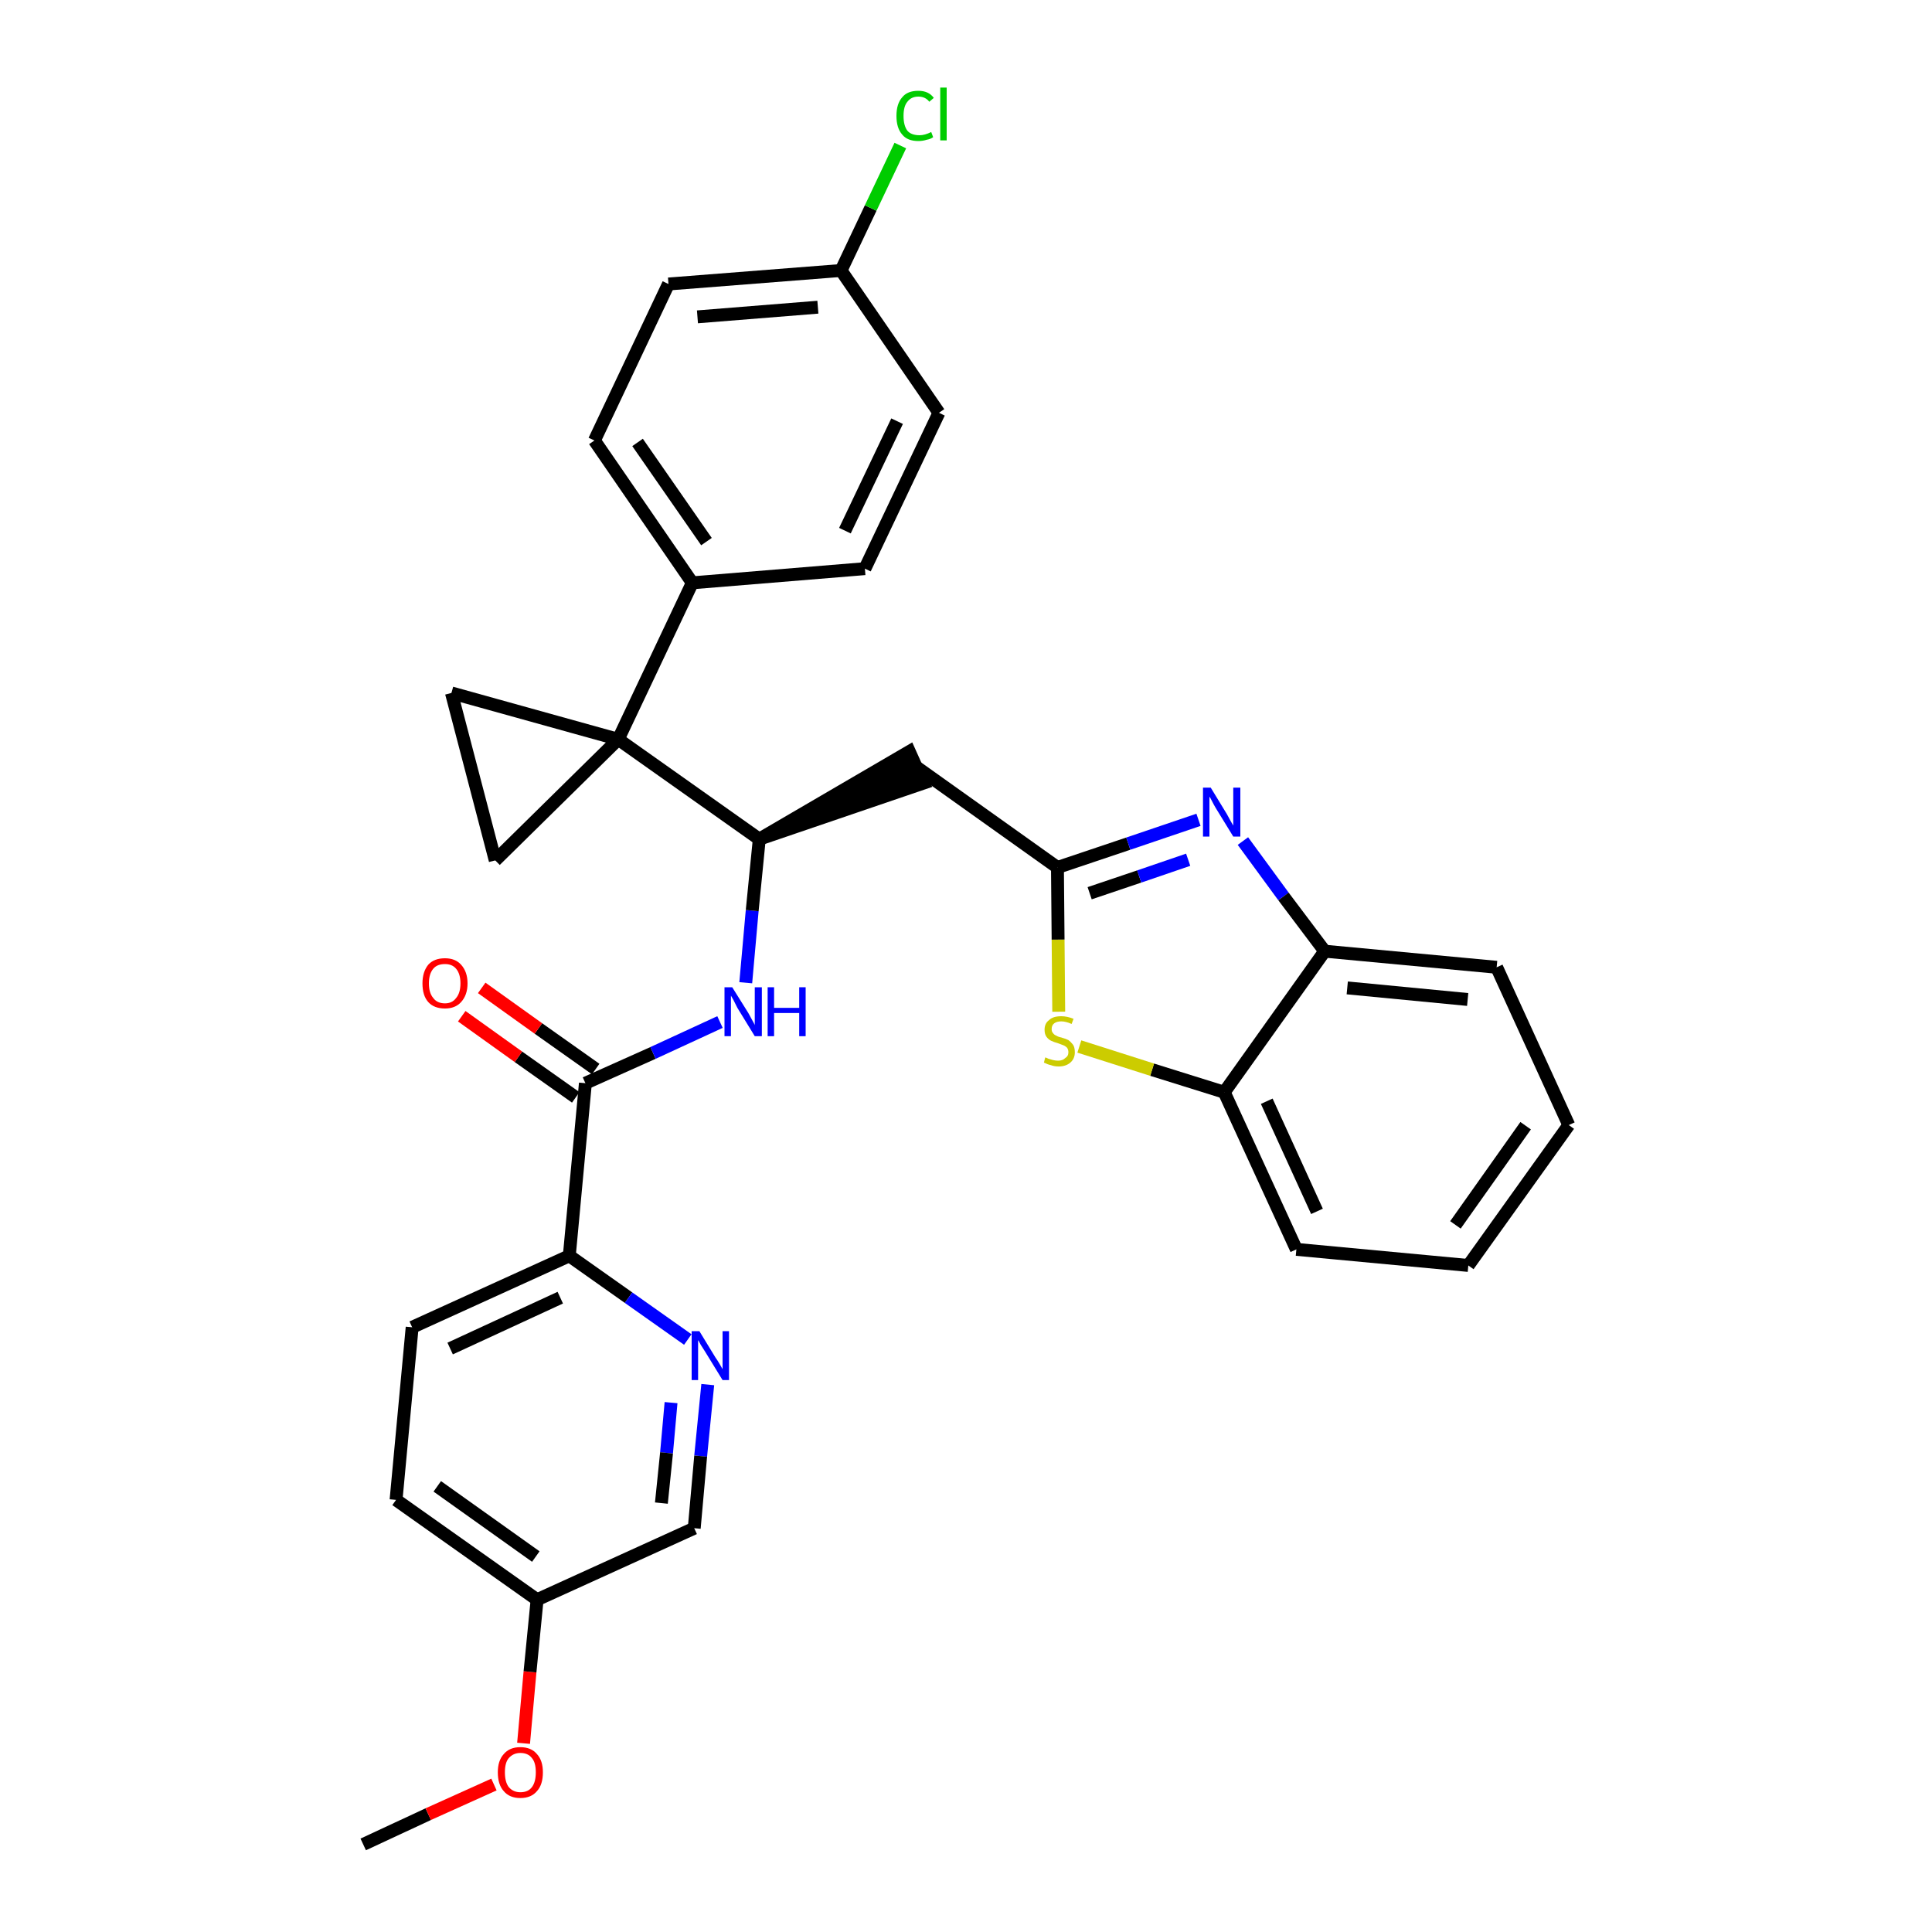 <?xml version='1.0' encoding='iso-8859-1'?>
<svg version='1.1' baseProfile='full'
              xmlns='http://www.w3.org/2000/svg'
                      xmlns:rdkit='http://www.rdkit.org/xml'
                      xmlns:xlink='http://www.w3.org/1999/xlink'
                  xml:space='preserve'
width='300px' height='300px' viewBox='0 0 300 300'>
<!-- END OF HEADER -->
<path class='bond-0 atom-0 atom-1' d='M 56.4,286.4 L 66.5,281.7' style='fill:none;fill-rule:evenodd;stroke:#000000;stroke-width:2.0px;stroke-linecap:butt;stroke-linejoin:miter;stroke-opacity:1' />
<path class='bond-0 atom-0 atom-1' d='M 66.5,281.7 L 76.7,277.1' style='fill:none;fill-rule:evenodd;stroke:#FF0000;stroke-width:2.0px;stroke-linecap:butt;stroke-linejoin:miter;stroke-opacity:1' />
<path class='bond-1 atom-1 atom-2' d='M 81.3,270.7 L 82.3,259.6' style='fill:none;fill-rule:evenodd;stroke:#FF0000;stroke-width:2.0px;stroke-linecap:butt;stroke-linejoin:miter;stroke-opacity:1' />
<path class='bond-1 atom-1 atom-2' d='M 82.3,259.6 L 83.4,248.4' style='fill:none;fill-rule:evenodd;stroke:#000000;stroke-width:2.0px;stroke-linecap:butt;stroke-linejoin:miter;stroke-opacity:1' />
<path class='bond-2 atom-2 atom-3' d='M 83.4,248.4 L 61.5,232.9' style='fill:none;fill-rule:evenodd;stroke:#000000;stroke-width:2.0px;stroke-linecap:butt;stroke-linejoin:miter;stroke-opacity:1' />
<path class='bond-2 atom-2 atom-3' d='M 83.2,241.7 L 67.9,230.8' style='fill:none;fill-rule:evenodd;stroke:#000000;stroke-width:2.0px;stroke-linecap:butt;stroke-linejoin:miter;stroke-opacity:1' />
<path class='bond-31 atom-31 atom-2' d='M 107.8,237.3 L 83.4,248.4' style='fill:none;fill-rule:evenodd;stroke:#000000;stroke-width:2.0px;stroke-linecap:butt;stroke-linejoin:miter;stroke-opacity:1' />
<path class='bond-3 atom-3 atom-4' d='M 61.5,232.9 L 64.0,206.1' style='fill:none;fill-rule:evenodd;stroke:#000000;stroke-width:2.0px;stroke-linecap:butt;stroke-linejoin:miter;stroke-opacity:1' />
<path class='bond-4 atom-4 atom-5' d='M 64.0,206.1 L 88.4,195.0' style='fill:none;fill-rule:evenodd;stroke:#000000;stroke-width:2.0px;stroke-linecap:butt;stroke-linejoin:miter;stroke-opacity:1' />
<path class='bond-4 atom-4 atom-5' d='M 69.9,209.4 L 87.0,201.5' style='fill:none;fill-rule:evenodd;stroke:#000000;stroke-width:2.0px;stroke-linecap:butt;stroke-linejoin:miter;stroke-opacity:1' />
<path class='bond-5 atom-5 atom-6' d='M 88.4,195.0 L 90.9,168.2' style='fill:none;fill-rule:evenodd;stroke:#000000;stroke-width:2.0px;stroke-linecap:butt;stroke-linejoin:miter;stroke-opacity:1' />
<path class='bond-29 atom-5 atom-30' d='M 88.4,195.0 L 97.6,201.5' style='fill:none;fill-rule:evenodd;stroke:#000000;stroke-width:2.0px;stroke-linecap:butt;stroke-linejoin:miter;stroke-opacity:1' />
<path class='bond-29 atom-5 atom-30' d='M 97.6,201.5 L 106.8,208.0' style='fill:none;fill-rule:evenodd;stroke:#0000FF;stroke-width:2.0px;stroke-linecap:butt;stroke-linejoin:miter;stroke-opacity:1' />
<path class='bond-6 atom-6 atom-7' d='M 92.5,166.0 L 83.6,159.7' style='fill:none;fill-rule:evenodd;stroke:#000000;stroke-width:2.0px;stroke-linecap:butt;stroke-linejoin:miter;stroke-opacity:1' />
<path class='bond-6 atom-6 atom-7' d='M 83.6,159.7 L 74.8,153.4' style='fill:none;fill-rule:evenodd;stroke:#FF0000;stroke-width:2.0px;stroke-linecap:butt;stroke-linejoin:miter;stroke-opacity:1' />
<path class='bond-6 atom-6 atom-7' d='M 89.4,170.4 L 80.5,164.1' style='fill:none;fill-rule:evenodd;stroke:#000000;stroke-width:2.0px;stroke-linecap:butt;stroke-linejoin:miter;stroke-opacity:1' />
<path class='bond-6 atom-6 atom-7' d='M 80.5,164.1 L 71.7,157.8' style='fill:none;fill-rule:evenodd;stroke:#FF0000;stroke-width:2.0px;stroke-linecap:butt;stroke-linejoin:miter;stroke-opacity:1' />
<path class='bond-7 atom-6 atom-8' d='M 90.9,168.2 L 101.4,163.5' style='fill:none;fill-rule:evenodd;stroke:#000000;stroke-width:2.0px;stroke-linecap:butt;stroke-linejoin:miter;stroke-opacity:1' />
<path class='bond-7 atom-6 atom-8' d='M 101.4,163.5 L 111.8,158.7' style='fill:none;fill-rule:evenodd;stroke:#0000FF;stroke-width:2.0px;stroke-linecap:butt;stroke-linejoin:miter;stroke-opacity:1' />
<path class='bond-8 atom-8 atom-9' d='M 115.8,152.6 L 116.8,141.4' style='fill:none;fill-rule:evenodd;stroke:#0000FF;stroke-width:2.0px;stroke-linecap:butt;stroke-linejoin:miter;stroke-opacity:1' />
<path class='bond-8 atom-8 atom-9' d='M 116.8,141.4 L 117.9,130.3' style='fill:none;fill-rule:evenodd;stroke:#000000;stroke-width:2.0px;stroke-linecap:butt;stroke-linejoin:miter;stroke-opacity:1' />
<path class='bond-9 atom-9 atom-10' d='M 117.9,130.3 L 143.4,121.6 L 141.2,116.7 Z' style='fill:#000000;fill-rule:evenodd;fill-opacity:1;stroke:#000000;stroke-width:2.0px;stroke-linecap:butt;stroke-linejoin:miter;stroke-opacity:1;' />
<path class='bond-19 atom-9 atom-20' d='M 117.9,130.3 L 96.0,114.8' style='fill:none;fill-rule:evenodd;stroke:#000000;stroke-width:2.0px;stroke-linecap:butt;stroke-linejoin:miter;stroke-opacity:1' />
<path class='bond-10 atom-10 atom-11' d='M 142.3,119.1 L 164.2,134.7' style='fill:none;fill-rule:evenodd;stroke:#000000;stroke-width:2.0px;stroke-linecap:butt;stroke-linejoin:miter;stroke-opacity:1' />
<path class='bond-11 atom-11 atom-12' d='M 164.2,134.7 L 175.2,131.0' style='fill:none;fill-rule:evenodd;stroke:#000000;stroke-width:2.0px;stroke-linecap:butt;stroke-linejoin:miter;stroke-opacity:1' />
<path class='bond-11 atom-11 atom-12' d='M 175.2,131.0 L 186.1,127.3' style='fill:none;fill-rule:evenodd;stroke:#0000FF;stroke-width:2.0px;stroke-linecap:butt;stroke-linejoin:miter;stroke-opacity:1' />
<path class='bond-11 atom-11 atom-12' d='M 169.2,138.7 L 176.9,136.1' style='fill:none;fill-rule:evenodd;stroke:#000000;stroke-width:2.0px;stroke-linecap:butt;stroke-linejoin:miter;stroke-opacity:1' />
<path class='bond-11 atom-11 atom-12' d='M 176.9,136.1 L 184.5,133.5' style='fill:none;fill-rule:evenodd;stroke:#0000FF;stroke-width:2.0px;stroke-linecap:butt;stroke-linejoin:miter;stroke-opacity:1' />
<path class='bond-32 atom-19 atom-11' d='M 164.4,157.1 L 164.3,145.9' style='fill:none;fill-rule:evenodd;stroke:#CCCC00;stroke-width:2.0px;stroke-linecap:butt;stroke-linejoin:miter;stroke-opacity:1' />
<path class='bond-32 atom-19 atom-11' d='M 164.3,145.9 L 164.2,134.7' style='fill:none;fill-rule:evenodd;stroke:#000000;stroke-width:2.0px;stroke-linecap:butt;stroke-linejoin:miter;stroke-opacity:1' />
<path class='bond-12 atom-12 atom-13' d='M 193.0,130.6 L 199.3,139.2' style='fill:none;fill-rule:evenodd;stroke:#0000FF;stroke-width:2.0px;stroke-linecap:butt;stroke-linejoin:miter;stroke-opacity:1' />
<path class='bond-12 atom-12 atom-13' d='M 199.3,139.2 L 205.7,147.7' style='fill:none;fill-rule:evenodd;stroke:#000000;stroke-width:2.0px;stroke-linecap:butt;stroke-linejoin:miter;stroke-opacity:1' />
<path class='bond-13 atom-13 atom-14' d='M 205.7,147.7 L 232.4,150.2' style='fill:none;fill-rule:evenodd;stroke:#000000;stroke-width:2.0px;stroke-linecap:butt;stroke-linejoin:miter;stroke-opacity:1' />
<path class='bond-13 atom-13 atom-14' d='M 209.2,153.4 L 227.9,155.2' style='fill:none;fill-rule:evenodd;stroke:#000000;stroke-width:2.0px;stroke-linecap:butt;stroke-linejoin:miter;stroke-opacity:1' />
<path class='bond-34 atom-18 atom-13' d='M 190.1,169.6 L 205.7,147.7' style='fill:none;fill-rule:evenodd;stroke:#000000;stroke-width:2.0px;stroke-linecap:butt;stroke-linejoin:miter;stroke-opacity:1' />
<path class='bond-14 atom-14 atom-15' d='M 232.4,150.2 L 243.6,174.7' style='fill:none;fill-rule:evenodd;stroke:#000000;stroke-width:2.0px;stroke-linecap:butt;stroke-linejoin:miter;stroke-opacity:1' />
<path class='bond-15 atom-15 atom-16' d='M 243.6,174.7 L 228.0,196.5' style='fill:none;fill-rule:evenodd;stroke:#000000;stroke-width:2.0px;stroke-linecap:butt;stroke-linejoin:miter;stroke-opacity:1' />
<path class='bond-15 atom-15 atom-16' d='M 236.9,174.8 L 226.0,190.2' style='fill:none;fill-rule:evenodd;stroke:#000000;stroke-width:2.0px;stroke-linecap:butt;stroke-linejoin:miter;stroke-opacity:1' />
<path class='bond-16 atom-16 atom-17' d='M 228.0,196.5 L 201.3,194.0' style='fill:none;fill-rule:evenodd;stroke:#000000;stroke-width:2.0px;stroke-linecap:butt;stroke-linejoin:miter;stroke-opacity:1' />
<path class='bond-17 atom-17 atom-18' d='M 201.3,194.0 L 190.1,169.6' style='fill:none;fill-rule:evenodd;stroke:#000000;stroke-width:2.0px;stroke-linecap:butt;stroke-linejoin:miter;stroke-opacity:1' />
<path class='bond-17 atom-17 atom-18' d='M 204.5,188.1 L 196.7,171.0' style='fill:none;fill-rule:evenodd;stroke:#000000;stroke-width:2.0px;stroke-linecap:butt;stroke-linejoin:miter;stroke-opacity:1' />
<path class='bond-18 atom-18 atom-19' d='M 190.1,169.6 L 178.9,166.1' style='fill:none;fill-rule:evenodd;stroke:#000000;stroke-width:2.0px;stroke-linecap:butt;stroke-linejoin:miter;stroke-opacity:1' />
<path class='bond-18 atom-18 atom-19' d='M 178.9,166.1 L 167.6,162.5' style='fill:none;fill-rule:evenodd;stroke:#CCCC00;stroke-width:2.0px;stroke-linecap:butt;stroke-linejoin:miter;stroke-opacity:1' />
<path class='bond-20 atom-20 atom-21' d='M 96.0,114.8 L 107.5,90.5' style='fill:none;fill-rule:evenodd;stroke:#000000;stroke-width:2.0px;stroke-linecap:butt;stroke-linejoin:miter;stroke-opacity:1' />
<path class='bond-27 atom-20 atom-28' d='M 96.0,114.8 L 70.1,107.6' style='fill:none;fill-rule:evenodd;stroke:#000000;stroke-width:2.0px;stroke-linecap:butt;stroke-linejoin:miter;stroke-opacity:1' />
<path class='bond-33 atom-29 atom-20' d='M 76.9,133.6 L 96.0,114.8' style='fill:none;fill-rule:evenodd;stroke:#000000;stroke-width:2.0px;stroke-linecap:butt;stroke-linejoin:miter;stroke-opacity:1' />
<path class='bond-21 atom-21 atom-22' d='M 107.5,90.5 L 92.3,68.4' style='fill:none;fill-rule:evenodd;stroke:#000000;stroke-width:2.0px;stroke-linecap:butt;stroke-linejoin:miter;stroke-opacity:1' />
<path class='bond-21 atom-21 atom-22' d='M 109.7,84.1 L 99.0,68.7' style='fill:none;fill-rule:evenodd;stroke:#000000;stroke-width:2.0px;stroke-linecap:butt;stroke-linejoin:miter;stroke-opacity:1' />
<path class='bond-35 atom-27 atom-21' d='M 134.3,88.3 L 107.5,90.5' style='fill:none;fill-rule:evenodd;stroke:#000000;stroke-width:2.0px;stroke-linecap:butt;stroke-linejoin:miter;stroke-opacity:1' />
<path class='bond-22 atom-22 atom-23' d='M 92.3,68.4 L 103.8,44.1' style='fill:none;fill-rule:evenodd;stroke:#000000;stroke-width:2.0px;stroke-linecap:butt;stroke-linejoin:miter;stroke-opacity:1' />
<path class='bond-23 atom-23 atom-24' d='M 103.8,44.1 L 130.6,42.0' style='fill:none;fill-rule:evenodd;stroke:#000000;stroke-width:2.0px;stroke-linecap:butt;stroke-linejoin:miter;stroke-opacity:1' />
<path class='bond-23 atom-23 atom-24' d='M 108.3,49.2 L 127.0,47.7' style='fill:none;fill-rule:evenodd;stroke:#000000;stroke-width:2.0px;stroke-linecap:butt;stroke-linejoin:miter;stroke-opacity:1' />
<path class='bond-24 atom-24 atom-25' d='M 130.6,42.0 L 135.2,32.3' style='fill:none;fill-rule:evenodd;stroke:#000000;stroke-width:2.0px;stroke-linecap:butt;stroke-linejoin:miter;stroke-opacity:1' />
<path class='bond-24 atom-24 atom-25' d='M 135.2,32.3 L 139.8,22.6' style='fill:none;fill-rule:evenodd;stroke:#00CC00;stroke-width:2.0px;stroke-linecap:butt;stroke-linejoin:miter;stroke-opacity:1' />
<path class='bond-25 atom-24 atom-26' d='M 130.6,42.0 L 145.8,64.1' style='fill:none;fill-rule:evenodd;stroke:#000000;stroke-width:2.0px;stroke-linecap:butt;stroke-linejoin:miter;stroke-opacity:1' />
<path class='bond-26 atom-26 atom-27' d='M 145.8,64.1 L 134.3,88.3' style='fill:none;fill-rule:evenodd;stroke:#000000;stroke-width:2.0px;stroke-linecap:butt;stroke-linejoin:miter;stroke-opacity:1' />
<path class='bond-26 atom-26 atom-27' d='M 139.3,65.4 L 131.2,82.4' style='fill:none;fill-rule:evenodd;stroke:#000000;stroke-width:2.0px;stroke-linecap:butt;stroke-linejoin:miter;stroke-opacity:1' />
<path class='bond-28 atom-28 atom-29' d='M 70.1,107.6 L 76.9,133.6' style='fill:none;fill-rule:evenodd;stroke:#000000;stroke-width:2.0px;stroke-linecap:butt;stroke-linejoin:miter;stroke-opacity:1' />
<path class='bond-30 atom-30 atom-31' d='M 109.9,215.0 L 108.8,226.1' style='fill:none;fill-rule:evenodd;stroke:#0000FF;stroke-width:2.0px;stroke-linecap:butt;stroke-linejoin:miter;stroke-opacity:1' />
<path class='bond-30 atom-30 atom-31' d='M 108.8,226.1 L 107.8,237.3' style='fill:none;fill-rule:evenodd;stroke:#000000;stroke-width:2.0px;stroke-linecap:butt;stroke-linejoin:miter;stroke-opacity:1' />
<path class='bond-30 atom-30 atom-31' d='M 104.2,217.8 L 103.5,225.6' style='fill:none;fill-rule:evenodd;stroke:#0000FF;stroke-width:2.0px;stroke-linecap:butt;stroke-linejoin:miter;stroke-opacity:1' />
<path class='bond-30 atom-30 atom-31' d='M 103.5,225.6 L 102.7,233.4' style='fill:none;fill-rule:evenodd;stroke:#000000;stroke-width:2.0px;stroke-linecap:butt;stroke-linejoin:miter;stroke-opacity:1' />
<path  class='atom-1' d='M 77.3 275.2
Q 77.3 273.4, 78.2 272.4
Q 79.1 271.3, 80.8 271.3
Q 82.5 271.3, 83.4 272.4
Q 84.3 273.4, 84.3 275.2
Q 84.3 277.1, 83.4 278.1
Q 82.5 279.2, 80.8 279.2
Q 79.1 279.2, 78.2 278.1
Q 77.3 277.1, 77.3 275.2
M 80.8 278.3
Q 82.0 278.3, 82.6 277.5
Q 83.2 276.7, 83.2 275.2
Q 83.2 273.7, 82.6 273.0
Q 82.0 272.2, 80.8 272.2
Q 79.7 272.2, 79.0 273.0
Q 78.4 273.7, 78.4 275.2
Q 78.4 276.7, 79.0 277.5
Q 79.7 278.3, 80.8 278.3
' fill='#FF0000'/>
<path  class='atom-7' d='M 65.6 152.7
Q 65.6 150.9, 66.5 149.8
Q 67.4 148.8, 69.1 148.8
Q 70.7 148.8, 71.6 149.8
Q 72.6 150.9, 72.6 152.7
Q 72.6 154.5, 71.6 155.6
Q 70.7 156.6, 69.1 156.6
Q 67.4 156.6, 66.5 155.6
Q 65.6 154.6, 65.6 152.7
M 69.1 155.8
Q 70.2 155.8, 70.8 155.0
Q 71.5 154.2, 71.5 152.7
Q 71.5 151.2, 70.8 150.4
Q 70.2 149.7, 69.1 149.7
Q 67.9 149.7, 67.3 150.4
Q 66.6 151.2, 66.6 152.7
Q 66.6 154.2, 67.3 155.0
Q 67.9 155.8, 69.1 155.8
' fill='#FF0000'/>
<path  class='atom-8' d='M 113.7 153.3
L 116.2 157.3
Q 116.4 157.7, 116.8 158.4
Q 117.2 159.1, 117.2 159.2
L 117.2 153.3
L 118.3 153.3
L 118.3 160.9
L 117.2 160.9
L 114.5 156.5
Q 114.2 155.9, 113.9 155.3
Q 113.6 154.8, 113.5 154.6
L 113.5 160.9
L 112.5 160.9
L 112.5 153.3
L 113.7 153.3
' fill='#0000FF'/>
<path  class='atom-8' d='M 119.2 153.3
L 120.2 153.3
L 120.2 156.5
L 124.1 156.5
L 124.1 153.3
L 125.1 153.3
L 125.1 160.9
L 124.1 160.9
L 124.1 157.3
L 120.2 157.3
L 120.2 160.9
L 119.2 160.9
L 119.2 153.3
' fill='#0000FF'/>
<path  class='atom-12' d='M 188.0 122.3
L 190.5 126.4
Q 190.7 126.8, 191.1 127.5
Q 191.5 128.2, 191.5 128.2
L 191.5 122.3
L 192.6 122.3
L 192.6 129.9
L 191.5 129.9
L 188.8 125.5
Q 188.5 125.0, 188.2 124.4
Q 187.9 123.8, 187.8 123.7
L 187.8 129.9
L 186.8 129.9
L 186.8 122.3
L 188.0 122.3
' fill='#0000FF'/>
<path  class='atom-19' d='M 162.3 164.2
Q 162.4 164.2, 162.8 164.4
Q 163.1 164.5, 163.5 164.6
Q 163.9 164.7, 164.3 164.7
Q 165.0 164.7, 165.4 164.3
Q 165.9 164.0, 165.9 163.4
Q 165.9 163.0, 165.7 162.7
Q 165.4 162.4, 165.1 162.3
Q 164.8 162.2, 164.3 162.0
Q 163.6 161.8, 163.2 161.6
Q 162.8 161.4, 162.5 161.0
Q 162.2 160.6, 162.2 159.9
Q 162.2 158.9, 162.9 158.4
Q 163.5 157.8, 164.8 157.8
Q 165.7 157.8, 166.7 158.2
L 166.4 159.0
Q 165.5 158.6, 164.8 158.6
Q 164.1 158.6, 163.7 158.9
Q 163.3 159.2, 163.3 159.8
Q 163.3 160.2, 163.5 160.4
Q 163.7 160.7, 164.0 160.8
Q 164.3 161.0, 164.8 161.1
Q 165.5 161.3, 165.9 161.5
Q 166.3 161.8, 166.6 162.2
Q 166.9 162.6, 166.9 163.4
Q 166.9 164.4, 166.2 165.0
Q 165.5 165.6, 164.4 165.6
Q 163.7 165.6, 163.2 165.4
Q 162.7 165.3, 162.1 165.0
L 162.3 164.2
' fill='#CCCC00'/>
<path  class='atom-25' d='M 139.2 18.0
Q 139.2 16.1, 140.1 15.1
Q 140.9 14.1, 142.6 14.1
Q 144.2 14.1, 145.0 15.2
L 144.3 15.8
Q 143.7 15.0, 142.6 15.0
Q 141.5 15.0, 140.9 15.8
Q 140.3 16.5, 140.3 18.0
Q 140.3 19.5, 140.9 20.3
Q 141.5 21.0, 142.8 21.0
Q 143.6 21.0, 144.6 20.5
L 144.9 21.3
Q 144.5 21.6, 143.9 21.7
Q 143.3 21.9, 142.6 21.9
Q 140.9 21.9, 140.1 20.9
Q 139.2 19.9, 139.2 18.0
' fill='#00CC00'/>
<path  class='atom-25' d='M 146.0 13.6
L 147.0 13.6
L 147.0 21.8
L 146.0 21.8
L 146.0 13.6
' fill='#00CC00'/>
<path  class='atom-30' d='M 108.6 206.7
L 111.1 210.8
Q 111.4 211.2, 111.8 211.9
Q 112.2 212.6, 112.2 212.6
L 112.2 206.7
L 113.2 206.7
L 113.2 214.3
L 112.2 214.3
L 109.5 209.9
Q 109.2 209.4, 108.8 208.8
Q 108.5 208.2, 108.4 208.1
L 108.4 214.3
L 107.4 214.3
L 107.4 206.7
L 108.6 206.7
' fill='#0000FF'/>
</svg>
